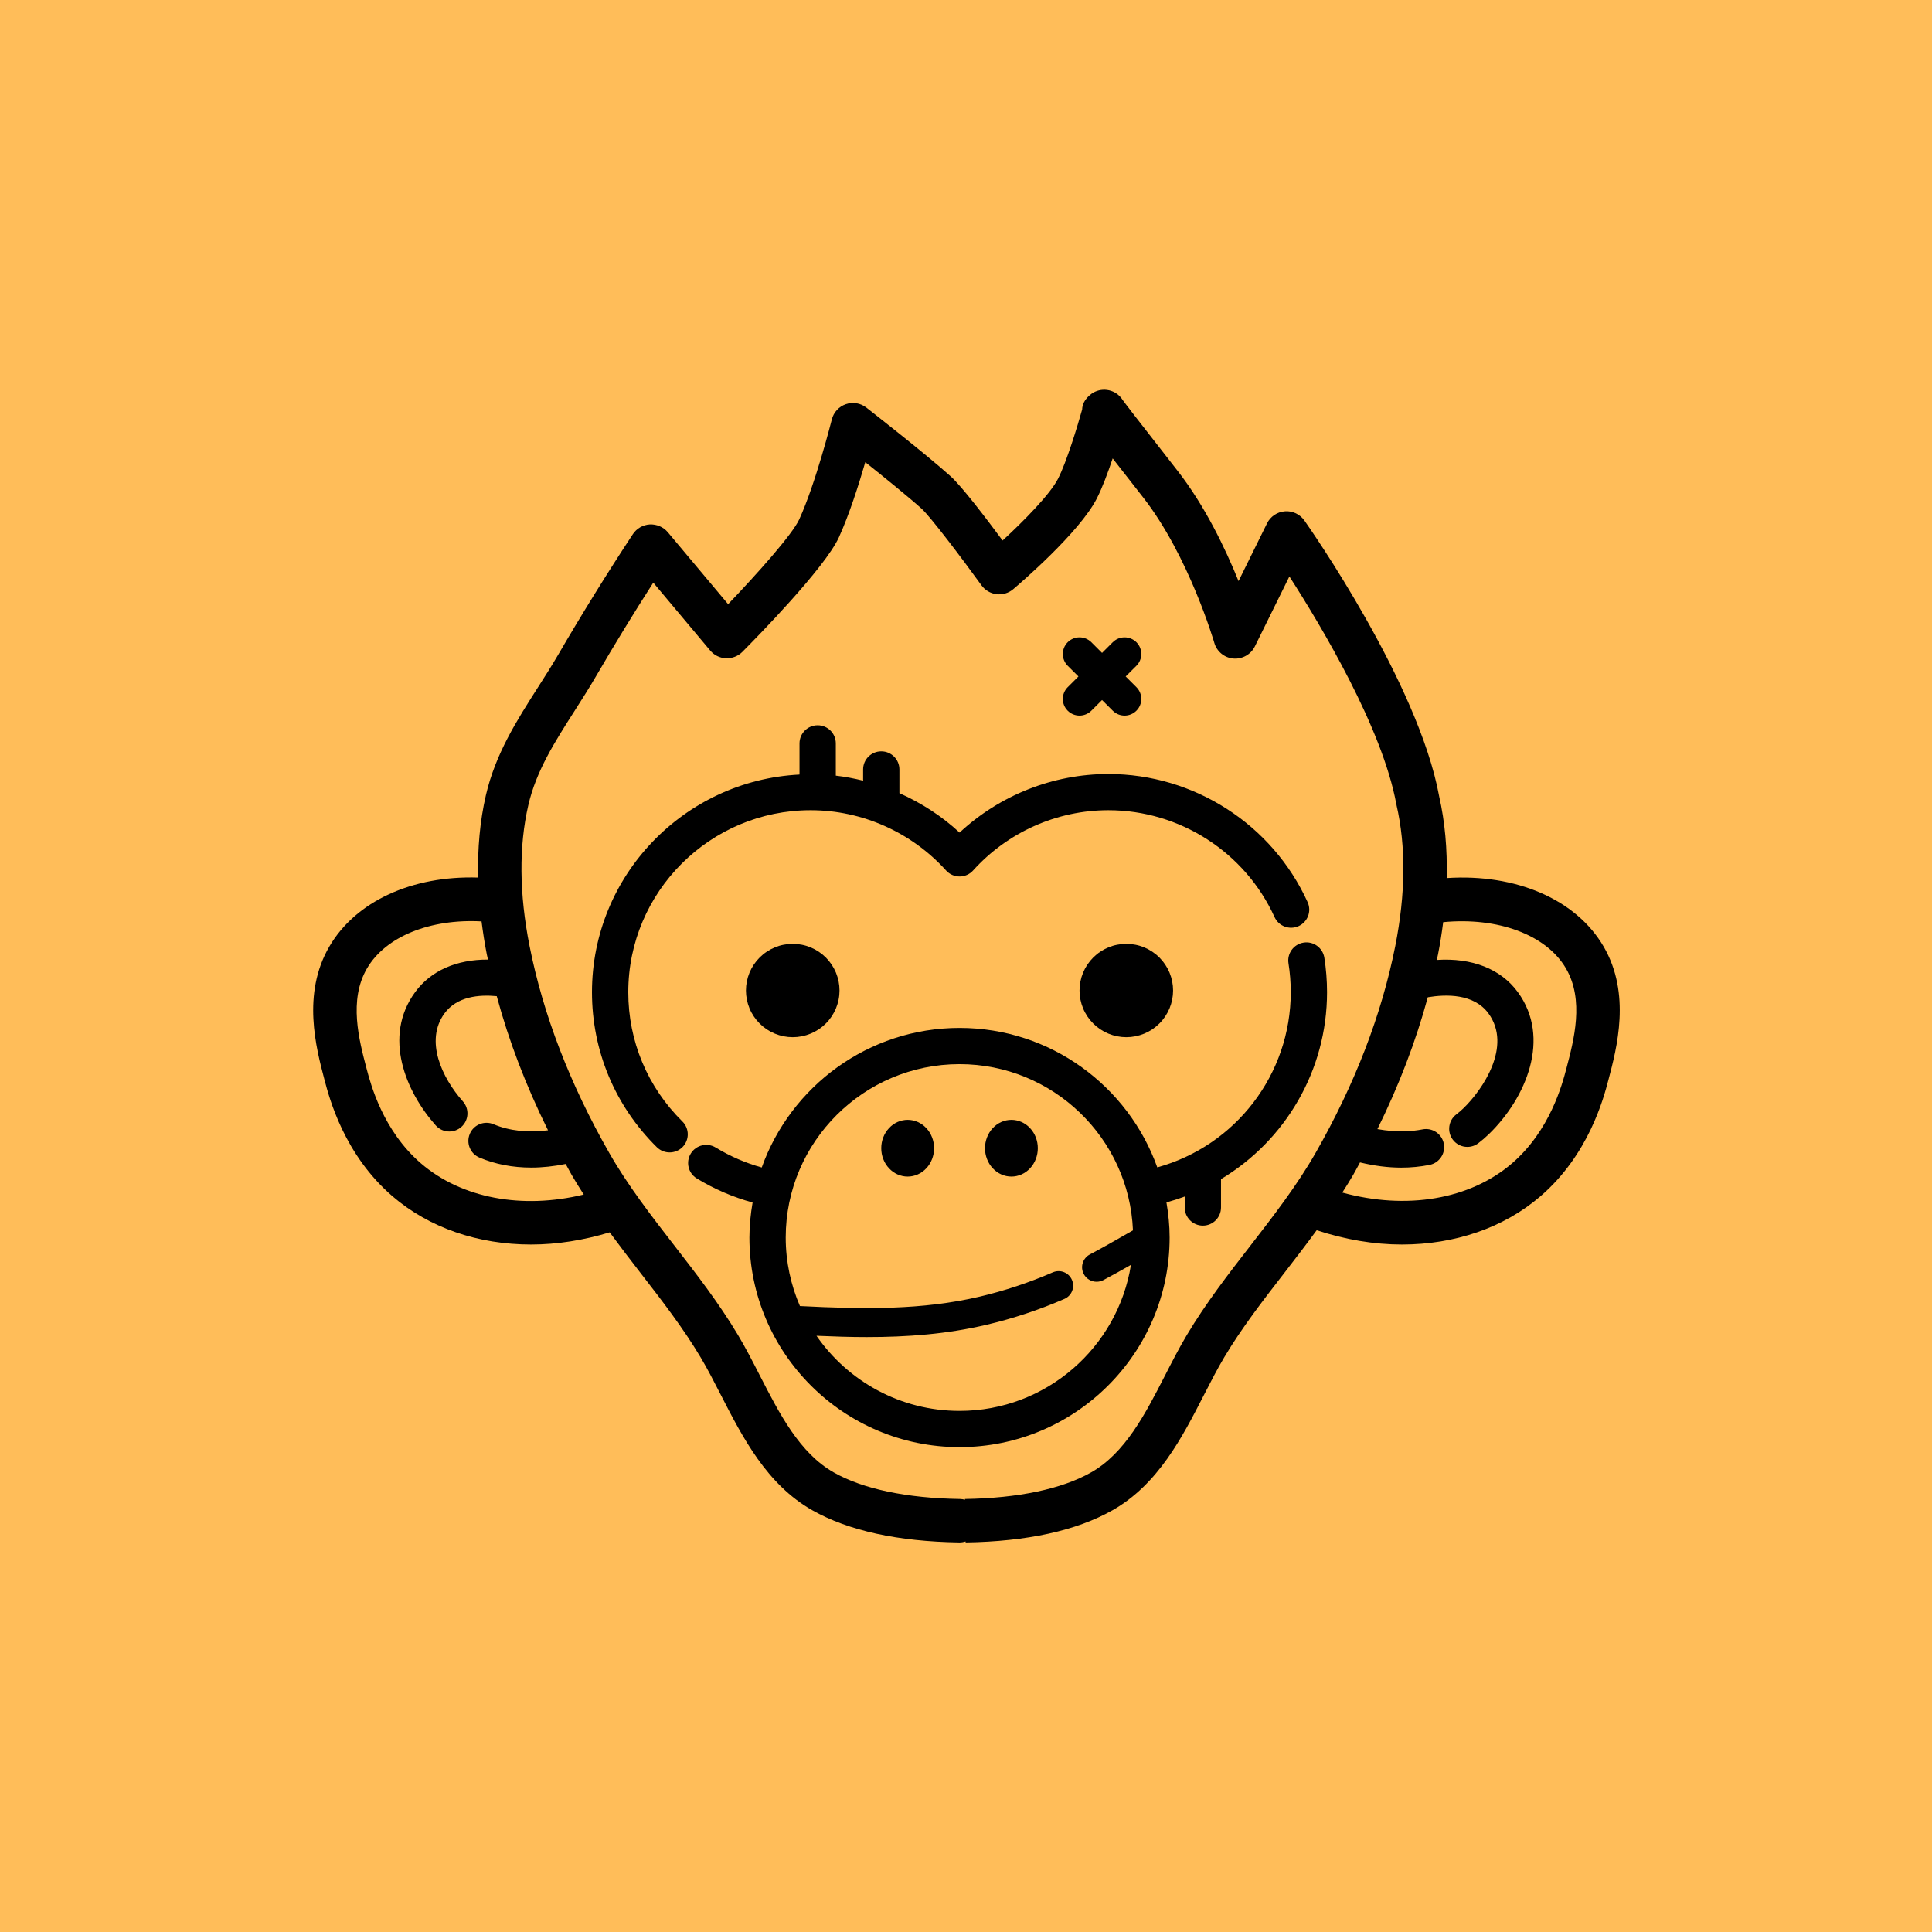 <svg xmlns="http://www.w3.org/2000/svg" xmlns:xlink="http://www.w3.org/1999/xlink" width="500" zoomAndPan="magnify" viewBox="0 0 375 375" height="500" preserveAspectRatio="xMidYMid meet" version="1.0"><defs><clipPath id="88678aefa3"><path d="M 60 75.188 L 315 75.188 L 315 299.438 L 60 299.438 Z M 60 75.188 " clip-rule="nonzero"/></clipPath></defs><rect x="-37.5" width="450" fill="#ffffff" y="-37.5" height="450" fill-opacity="1"/><rect x="-37.5" width="450" fill="#ffbd59" y="-37.5" height="450" fill-opacity="1"/><path fill="#000000" d="M 162.949 192.258 C 162.949 192.852 162.891 193.441 162.773 194.023 C 162.656 194.605 162.484 195.172 162.258 195.723 C 162.027 196.273 161.75 196.793 161.418 197.289 C 161.086 197.785 160.711 198.242 160.289 198.66 C 159.867 199.082 159.41 199.457 158.914 199.789 C 158.418 200.117 157.895 200.398 157.344 200.625 C 156.793 200.852 156.223 201.023 155.641 201.141 C 155.055 201.258 154.465 201.316 153.867 201.316 C 153.273 201.316 152.684 201.258 152.098 201.141 C 151.512 201.023 150.945 200.852 150.395 200.625 C 149.844 200.398 149.32 200.117 148.824 199.789 C 148.328 199.457 147.871 199.082 147.449 198.66 C 147.027 198.242 146.652 197.785 146.32 197.289 C 145.988 196.793 145.707 196.273 145.48 195.723 C 145.254 195.172 145.082 194.605 144.965 194.023 C 144.848 193.441 144.789 192.852 144.789 192.258 C 144.789 191.66 144.848 191.074 144.965 190.488 C 145.082 189.906 145.254 189.34 145.48 188.789 C 145.707 188.242 145.988 187.719 146.32 187.223 C 146.652 186.73 147.027 186.273 147.449 185.852 C 147.871 185.43 148.328 185.055 148.824 184.727 C 149.32 184.395 149.844 184.117 150.395 183.887 C 150.945 183.66 151.512 183.488 152.098 183.375 C 152.684 183.258 153.273 183.199 153.867 183.199 C 154.465 183.199 155.055 183.258 155.641 183.375 C 156.223 183.488 156.793 183.66 157.344 183.887 C 157.895 184.117 158.418 184.395 158.914 184.727 C 159.41 185.055 159.867 185.43 160.289 185.852 C 160.711 186.273 161.086 186.73 161.418 187.223 C 161.75 187.719 162.027 188.242 162.258 188.789 C 162.484 189.34 162.656 189.906 162.773 190.488 C 162.891 191.074 162.949 191.66 162.949 192.258 Z M 162.949 192.258 " fill-opacity="1" fill-rule="nonzero"/><path fill="#000000" d="M 227.695 192.258 C 227.695 192.852 227.637 193.441 227.52 194.023 C 227.402 194.605 227.23 195.172 227.004 195.723 C 226.773 196.273 226.496 196.793 226.164 197.289 C 225.832 197.785 225.457 198.242 225.035 198.66 C 224.613 199.082 224.152 199.457 223.66 199.789 C 223.164 200.117 222.641 200.398 222.09 200.625 C 221.539 200.852 220.969 201.023 220.387 201.141 C 219.801 201.258 219.211 201.316 218.613 201.316 C 218.02 201.316 217.43 201.258 216.844 201.141 C 216.258 201.023 215.691 200.852 215.141 200.625 C 214.59 200.398 214.066 200.117 213.57 199.789 C 213.074 199.457 212.617 199.082 212.195 198.66 C 211.773 198.242 211.398 197.785 211.066 197.289 C 210.734 196.793 210.453 196.273 210.227 195.723 C 210 195.172 209.828 194.605 209.711 194.023 C 209.594 193.441 209.535 192.852 209.535 192.258 C 209.535 191.66 209.594 191.074 209.711 190.488 C 209.828 189.906 210 189.34 210.227 188.789 C 210.453 188.242 210.734 187.719 211.066 187.223 C 211.398 186.73 211.773 186.273 212.195 185.852 C 212.617 185.43 213.074 185.055 213.57 184.727 C 214.066 184.395 214.59 184.117 215.141 183.887 C 215.691 183.66 216.258 183.488 216.844 183.375 C 217.43 183.258 218.02 183.199 218.613 183.199 C 219.211 183.199 219.801 183.258 220.387 183.375 C 220.969 183.488 221.539 183.66 222.09 183.887 C 222.641 184.117 223.164 184.395 223.66 184.727 C 224.152 185.055 224.613 185.43 225.035 185.852 C 225.457 186.273 225.832 186.73 226.164 187.223 C 226.496 187.719 226.773 188.242 227.004 188.789 C 227.23 189.34 227.402 189.906 227.52 190.488 C 227.637 191.074 227.695 191.66 227.695 192.258 Z M 227.695 192.258 " fill-opacity="1" fill-rule="nonzero"/><path fill="#000000" d="M 257.051 185.879 C 256.746 183.965 254.934 182.648 253.02 182.961 C 251.098 183.266 249.789 185.066 250.094 186.984 C 250.387 188.816 250.535 190.699 250.535 192.582 C 250.535 208.562 239.809 222.402 224.629 226.59 C 219 210.84 203.941 199.516 186.246 199.516 C 168.543 199.516 153.48 210.848 147.855 226.609 C 144.719 225.738 141.727 224.445 138.926 222.738 C 137.262 221.727 135.094 222.246 134.082 223.902 C 133.066 225.559 133.586 227.723 135.246 228.734 C 138.641 230.805 142.277 232.363 146.078 233.406 C 145.703 235.621 145.461 237.879 145.461 240.199 C 145.461 262.633 163.758 280.887 186.246 280.887 C 208.73 280.887 227.023 262.633 227.023 240.199 C 227.023 237.871 226.781 235.605 226.406 233.383 C 227.613 233.055 228.797 232.676 229.953 232.246 L 229.953 234.375 C 229.953 236.316 231.527 237.891 233.477 237.891 C 235.422 237.891 236.996 236.316 236.996 234.375 L 236.996 228.867 C 249.457 221.398 257.578 207.801 257.578 192.582 C 257.578 190.332 257.398 188.078 257.051 185.879 Z M 186.246 273.855 C 174.742 273.855 164.574 268.074 158.48 259.277 C 161.773 259.418 165.023 259.527 168.203 259.527 C 176.125 259.527 183.77 258.953 191.473 257.141 C 196.613 255.934 201.707 254.246 206.602 252.117 C 208.027 251.5 208.684 249.844 208.059 248.418 C 207.438 246.996 205.785 246.34 204.352 246.961 C 199.766 248.953 194.996 250.539 190.18 251.672 C 178.996 254.297 167.668 254.141 155.266 253.504 C 153.5 249.422 152.508 244.926 152.508 240.199 C 152.508 221.645 167.641 206.547 186.246 206.547 C 204.375 206.547 219.172 220.898 219.906 238.812 C 219.508 239.039 219.133 239.25 218.723 239.484 C 216.484 240.766 214.109 242.133 211.531 243.492 C 210.156 244.219 209.629 245.922 210.359 247.293 C 210.867 248.246 211.844 248.789 212.852 248.789 C 213.297 248.789 213.746 248.684 214.168 248.465 C 216.059 247.465 217.812 246.477 219.516 245.508 C 216.957 261.547 203.035 273.855 186.246 273.855 Z M 186.246 273.855 " fill-opacity="1" fill-rule="nonzero"/><path fill="#000000" d="M 121.949 192.582 C 121.949 173.105 137.828 157.262 157.352 157.262 C 167.324 157.262 176.91 161.527 183.641 168.969 C 184.312 169.707 185.262 170.125 186.258 170.125 C 187.258 170.125 188.211 169.703 188.875 168.961 C 195.574 161.527 205.145 157.262 215.133 157.262 C 228.996 157.262 241.66 165.406 247.391 178.012 C 248.199 179.777 250.277 180.562 252.055 179.762 C 253.828 178.957 254.613 176.875 253.809 175.109 C 246.938 159.996 231.754 150.234 215.133 150.234 C 204.395 150.234 194.066 154.34 186.254 161.605 C 182.793 158.398 178.828 155.848 174.574 153.953 L 174.574 149.352 C 174.574 147.41 173 145.836 171.055 145.836 C 169.105 145.836 167.531 147.41 167.531 149.352 L 167.531 151.527 C 165.789 151.094 164.023 150.758 162.23 150.551 L 162.23 144.293 C 162.23 142.352 160.652 140.777 158.707 140.777 C 156.762 140.777 155.184 142.352 155.184 144.293 L 155.184 150.34 C 132.789 151.477 114.902 169.961 114.902 192.582 C 114.902 203.969 119.375 214.652 127.492 222.668 C 128.18 223.344 129.078 223.684 129.969 223.684 C 130.879 223.684 131.789 223.336 132.477 222.645 C 133.844 221.262 133.832 219.039 132.449 217.672 C 125.676 210.988 121.949 202.078 121.949 192.582 Z M 121.949 192.582 " fill-opacity="1" fill-rule="nonzero"/><g clip-path="url(#88678aefa3)"><path fill="#000000" d="M 280.797 170.434 C 280.938 164.828 280.465 159.52 279.34 154.566 C 279.34 154.562 279.34 154.559 279.34 154.555 C 275.305 132.555 254.074 102.301 253.176 101.02 C 252.312 99.805 250.852 99.117 249.387 99.246 C 247.902 99.363 246.586 100.25 245.926 101.59 L 240.402 112.789 C 237.844 106.469 233.871 98.156 228.523 91.328 C 220.094 80.559 218.301 78.18 217.926 77.664 C 217.766 77.406 217.574 77.16 217.355 76.934 C 215.793 75.324 213.23 75.215 211.539 76.688 C 210.484 77.605 210.066 78.551 210.043 79.492 C 209.145 82.695 207.039 89.652 205.355 92.938 C 203.832 95.91 198.836 101.012 194.602 104.91 C 191.445 100.648 186.672 94.387 184.547 92.477 C 179.742 88.152 168.629 79.484 168.16 79.117 C 167.031 78.234 165.531 77.984 164.18 78.453 C 162.828 78.918 161.801 80.035 161.457 81.418 C 161.422 81.543 158.359 93.734 155.137 100.801 C 153.789 103.75 146.906 111.438 141.328 117.266 L 129.613 103.293 C 128.754 102.273 127.461 101.734 126.129 101.789 C 124.793 101.867 123.57 102.57 122.836 103.684 C 117.852 111.254 112.969 119.129 108.34 127.086 C 107.074 129.254 105.727 131.363 104.387 133.461 C 100.344 139.785 96.164 146.324 94.309 154.363 C 93.16 159.348 92.676 164.691 92.805 170.336 C 80.047 169.926 69.055 174.906 63.914 183.742 C 58.578 192.906 61.34 203.363 62.988 209.605 C 63.934 213.195 66.809 224.117 76.172 232.184 C 83.344 238.359 92.871 241.559 103.078 241.559 C 108.07 241.559 113.223 240.75 118.344 239.195 C 120.281 241.832 122.258 244.41 124.215 246.938 C 128.512 252.484 132.57 257.723 135.988 263.457 C 137.344 265.73 138.609 268.199 139.949 270.816 C 144.113 278.941 148.836 288.152 157.691 293.152 C 164.699 297.109 174.281 299.207 186.176 299.387 C 186.199 299.387 186.219 299.387 186.242 299.387 C 186.656 299.387 187.047 299.309 187.426 299.199 L 187.43 299.387 C 199.328 299.207 208.91 297.109 215.914 293.152 C 224.77 288.152 229.492 278.945 233.656 270.82 C 235 268.203 236.266 265.734 237.621 263.457 C 241.039 257.719 245.102 252.48 249.395 246.934 C 251.453 244.273 253.535 241.562 255.566 238.785 C 261.105 240.609 266.699 241.559 272.105 241.559 C 282.312 241.559 291.844 238.359 299.012 232.184 C 308.371 224.117 311.25 213.195 312.191 209.609 C 313.844 203.363 316.605 192.91 311.27 183.742 C 305.918 174.547 294.215 169.543 280.797 170.434 Z M 81.699 225.801 C 74.32 219.441 71.945 210.426 71.164 207.461 C 69.68 201.832 67.645 194.129 71.227 187.977 C 74.852 181.754 83.531 178.305 93.469 178.844 C 93.738 180.953 94.062 183.09 94.496 185.273 C 94.562 185.598 94.645 185.926 94.715 186.254 C 88.637 186.227 83.629 188.398 80.582 192.566 C 74.246 201.23 78.773 211.918 84.578 218.438 C 85.273 219.223 86.238 219.621 87.211 219.621 C 88.043 219.621 88.879 219.328 89.551 218.734 C 91.004 217.449 91.137 215.227 89.844 213.773 C 85.781 209.207 82.406 201.996 86.273 196.703 C 88.695 193.395 93.008 193.023 96.418 193.355 C 98.754 202.023 102.078 210.73 106.371 219.387 C 102.453 219.887 98.859 219.5 95.812 218.215 C 94.004 217.453 91.945 218.293 91.191 220.078 C 90.434 221.863 91.27 223.926 93.059 224.684 C 96.117 225.977 99.5 226.629 103.129 226.629 C 105.27 226.629 107.5 226.383 109.797 225.926 C 110.176 226.613 110.535 227.301 110.926 227.988 C 111.684 229.309 112.492 230.586 113.305 231.859 C 101.348 234.762 89.598 232.609 81.699 225.801 Z M 242.711 241.773 C 238.445 247.277 234.035 252.969 230.355 259.145 C 228.859 261.648 227.473 264.359 226.129 266.98 C 222.332 274.391 218.402 282.059 211.75 285.812 C 206.07 289.02 197.617 290.797 187.305 290.953 L 187.305 291.102 C 186.984 291.016 186.652 290.957 186.305 290.953 C 175.988 290.797 167.535 289.02 161.855 285.809 C 155.207 282.059 151.277 274.387 147.477 266.973 C 146.137 264.355 144.75 261.648 143.254 259.145 C 139.57 252.969 135.164 247.281 130.906 241.781 C 126.465 236.051 121.875 230.125 118.27 223.812 C 110.633 210.449 105.426 196.934 102.789 183.637 C 100.777 173.492 100.695 164.281 102.551 156.258 C 104.078 149.633 107.691 143.98 111.516 137.996 C 112.918 135.797 114.328 133.594 115.648 131.324 C 119.238 125.156 122.977 119.043 126.801 113.086 L 137.852 126.266 C 138.613 127.176 139.727 127.723 140.914 127.77 C 142.098 127.812 143.258 127.371 144.094 126.527 C 146.746 123.863 160.105 110.258 162.828 104.297 C 164.816 99.941 166.676 94.102 167.953 89.707 C 171.582 92.598 176.297 96.41 178.887 98.738 C 180.586 100.27 186.707 108.355 190.504 113.609 C 191.195 114.562 192.254 115.188 193.422 115.328 C 194.605 115.469 195.77 115.117 196.668 114.355 C 197.973 113.25 209.508 103.367 212.879 96.777 C 213.941 94.707 215.035 91.766 215.969 88.977 C 217.453 90.883 219.375 93.344 221.863 96.52 C 230.742 107.859 235.656 124.621 235.703 124.789 C 236.188 126.465 237.656 127.668 239.395 127.82 C 241.09 127.969 242.785 127.051 243.559 125.484 L 250.27 111.887 C 256.562 121.66 268.328 141.383 271.023 156.07 C 271.035 156.137 271.062 156.191 271.074 156.254 L 271.062 156.258 C 272.91 164.277 272.828 173.488 270.82 183.637 C 268.184 196.93 262.977 210.449 255.34 223.809 C 251.734 230.121 247.145 236.043 242.711 241.773 Z M 304.016 207.461 C 303.238 210.426 300.863 219.441 293.484 225.801 C 285.285 232.863 272.957 234.879 260.539 231.477 C 261.266 230.324 262.004 229.18 262.684 227.988 C 263.133 227.203 263.543 226.414 263.977 225.625 C 266.727 226.285 269.406 226.637 271.98 226.637 C 273.867 226.637 275.699 226.457 277.477 226.105 C 279.383 225.723 280.621 223.871 280.238 221.969 C 279.855 220.062 278.016 218.832 276.094 219.211 C 274.137 219.602 271.164 219.836 267.355 219.156 C 271.555 210.645 274.824 202.09 277.133 193.566 C 280.66 192.973 286.078 192.832 288.91 196.703 C 293.562 203.07 287.758 211.539 284.039 215.125 C 283.594 215.559 283.133 215.949 282.668 216.305 C 281.121 217.484 280.828 219.688 282.008 221.23 C 282.699 222.137 283.75 222.613 284.809 222.613 C 285.555 222.613 286.305 222.379 286.945 221.891 C 287.625 221.371 288.289 220.805 288.938 220.18 C 296.238 213.133 301.129 201.488 294.602 192.562 C 291.293 188.035 285.672 185.875 278.879 186.324 C 278.953 185.973 279.043 185.621 279.113 185.27 C 279.535 183.141 279.855 181.055 280.121 178.992 C 290.715 177.973 300.145 181.426 303.957 187.977 C 307.539 194.129 305.508 201.832 304.016 207.461 Z M 304.016 207.461 " fill-opacity="1" fill-rule="nonzero"/></g><path fill="#000000" d="M 181.305 222.863 C 181.305 223.227 181.273 223.586 181.207 223.941 C 181.141 224.293 181.043 224.637 180.914 224.973 C 180.785 225.309 180.629 225.625 180.441 225.926 C 180.254 226.227 180.043 226.504 179.805 226.758 C 179.566 227.016 179.305 227.242 179.027 227.445 C 178.746 227.645 178.449 227.816 178.141 227.953 C 177.828 228.09 177.508 228.195 177.18 228.266 C 176.848 228.336 176.516 228.371 176.18 228.371 C 175.84 228.371 175.508 228.336 175.18 228.266 C 174.848 228.195 174.527 228.09 174.215 227.953 C 173.906 227.816 173.609 227.645 173.328 227.445 C 173.051 227.242 172.789 227.016 172.555 226.758 C 172.316 226.504 172.102 226.227 171.914 225.926 C 171.727 225.625 171.57 225.309 171.441 224.973 C 171.312 224.637 171.215 224.293 171.148 223.941 C 171.082 223.586 171.051 223.227 171.051 222.863 C 171.051 222.504 171.082 222.145 171.148 221.789 C 171.215 221.438 171.312 221.09 171.441 220.758 C 171.57 220.422 171.727 220.105 171.914 219.805 C 172.102 219.504 172.316 219.227 172.555 218.973 C 172.789 218.715 173.051 218.488 173.328 218.285 C 173.609 218.086 173.906 217.914 174.215 217.777 C 174.527 217.641 174.848 217.535 175.18 217.465 C 175.508 217.395 175.84 217.359 176.18 217.359 C 176.516 217.359 176.848 217.395 177.18 217.465 C 177.508 217.535 177.828 217.641 178.141 217.777 C 178.449 217.914 178.746 218.086 179.027 218.285 C 179.305 218.488 179.566 218.715 179.805 218.973 C 180.043 219.227 180.254 219.504 180.441 219.805 C 180.629 220.105 180.785 220.422 180.914 220.758 C 181.043 221.09 181.141 221.438 181.207 221.789 C 181.273 222.145 181.305 222.504 181.305 222.863 Z M 181.305 222.863 " fill-opacity="1" fill-rule="nonzero"/><path fill="#000000" d="M 201.438 222.863 C 201.438 223.227 201.406 223.586 201.34 223.941 C 201.273 224.293 201.176 224.637 201.047 224.973 C 200.918 225.309 200.762 225.625 200.574 225.926 C 200.387 226.227 200.176 226.504 199.938 226.758 C 199.699 227.016 199.441 227.242 199.16 227.445 C 198.879 227.645 198.586 227.816 198.273 227.953 C 197.965 228.09 197.645 228.195 197.312 228.266 C 196.984 228.336 196.648 228.371 196.312 228.371 C 195.977 228.371 195.645 228.336 195.312 228.266 C 194.98 228.195 194.66 228.09 194.352 227.953 C 194.039 227.816 193.746 227.645 193.465 227.445 C 193.184 227.242 192.926 227.016 192.688 226.758 C 192.449 226.504 192.238 226.227 192.051 225.926 C 191.863 225.625 191.707 225.309 191.578 224.973 C 191.449 224.637 191.352 224.293 191.285 223.941 C 191.219 223.586 191.188 223.227 191.188 222.863 C 191.188 222.504 191.219 222.145 191.285 221.789 C 191.352 221.438 191.449 221.09 191.578 220.758 C 191.707 220.422 191.863 220.105 192.051 219.805 C 192.238 219.504 192.449 219.227 192.688 218.973 C 192.926 218.715 193.184 218.488 193.465 218.285 C 193.746 218.086 194.039 217.914 194.352 217.777 C 194.66 217.641 194.98 217.535 195.312 217.465 C 195.645 217.395 195.977 217.359 196.312 217.359 C 196.648 217.359 196.984 217.395 197.312 217.465 C 197.645 217.535 197.965 217.641 198.273 217.777 C 198.586 217.914 198.879 218.086 199.16 218.285 C 199.441 218.488 199.699 218.715 199.938 218.973 C 200.176 219.227 200.387 219.504 200.574 219.805 C 200.762 220.105 200.918 220.422 201.047 220.758 C 201.176 221.09 201.273 221.438 201.34 221.789 C 201.406 222.145 201.438 222.504 201.438 222.863 Z M 201.438 222.863 " fill-opacity="1" fill-rule="nonzero"/><path fill="#000000" d="M 207.242 137.949 C 207.875 138.582 208.707 138.898 209.535 138.898 C 210.363 138.898 211.191 138.582 211.828 137.949 L 213.906 135.875 L 215.988 137.949 C 216.621 138.582 217.453 138.898 218.281 138.898 C 219.109 138.898 219.938 138.582 220.574 137.949 C 221.84 136.688 221.84 134.641 220.574 133.379 L 218.492 131.301 L 220.574 129.227 C 221.84 127.965 221.84 125.914 220.574 124.652 C 219.305 123.391 217.254 123.391 215.988 124.652 L 213.906 126.73 L 211.828 124.652 C 210.559 123.391 208.508 123.391 207.242 124.652 C 205.977 125.914 205.977 127.965 207.242 129.227 L 209.324 131.301 L 207.242 133.379 C 205.977 134.641 205.977 136.688 207.242 137.949 Z M 207.242 137.949 " fill-opacity="1" fill-rule="nonzero"/></svg>
